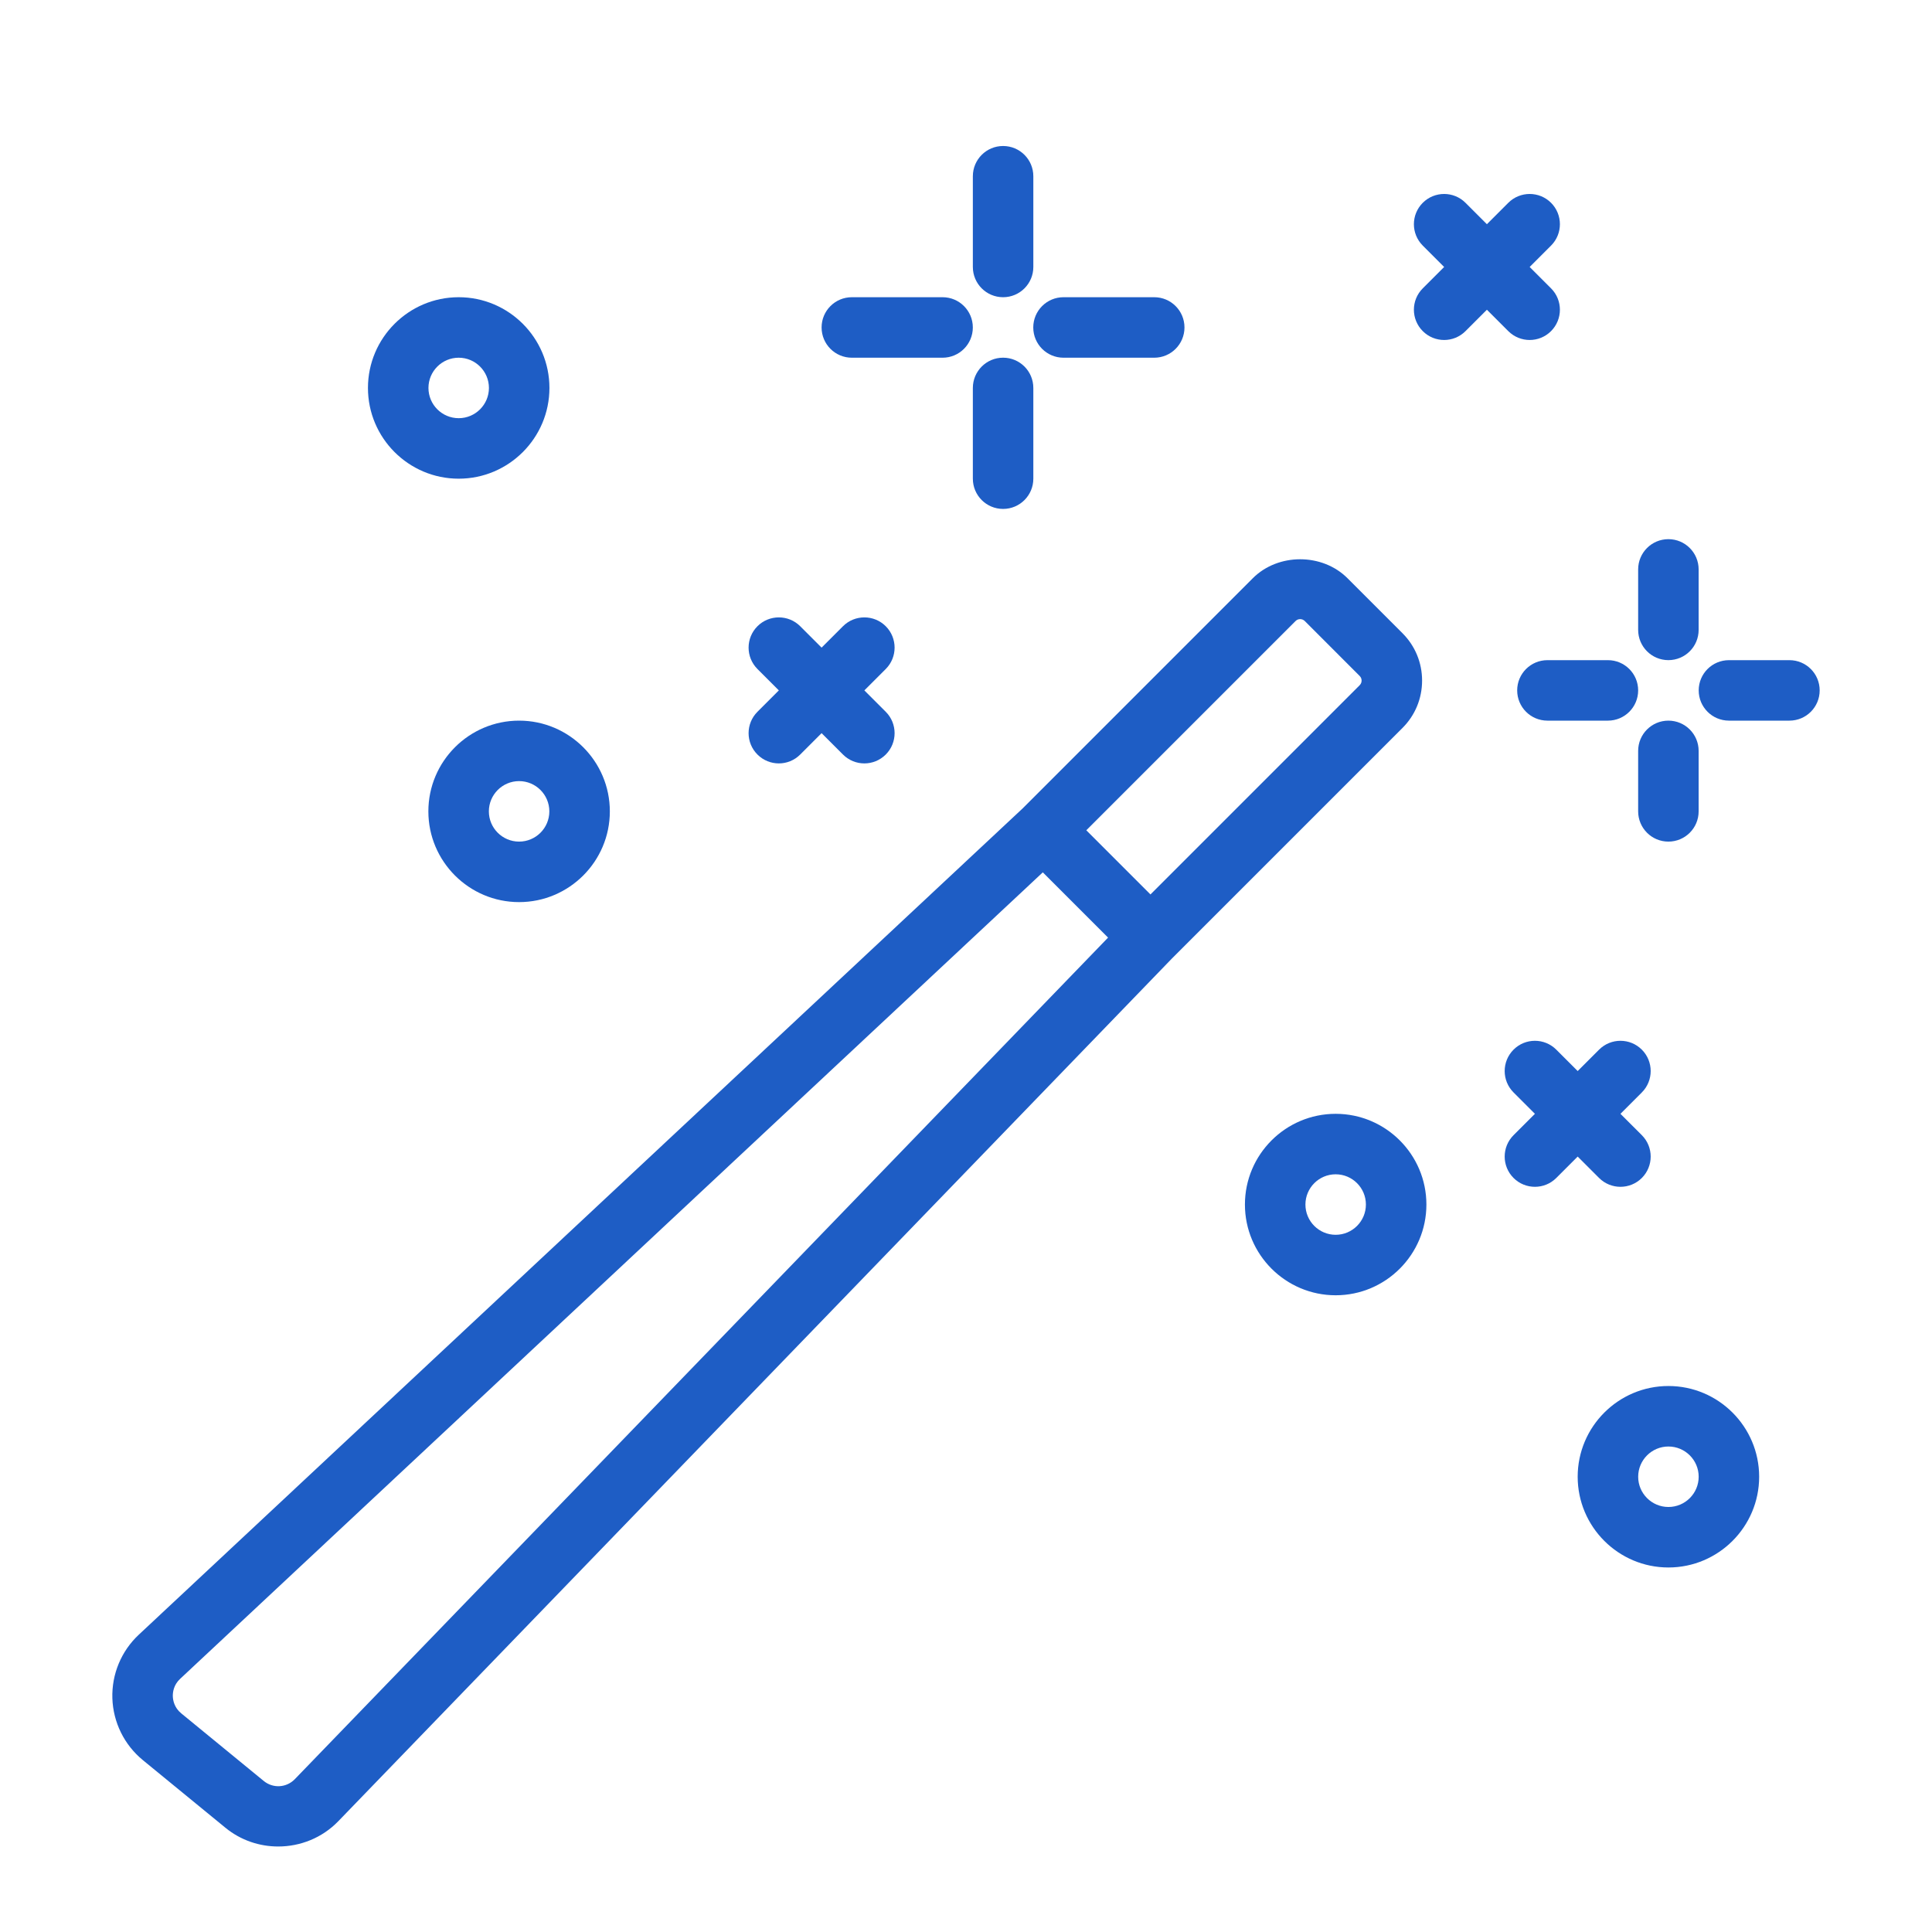 <svg width="86" height="86" viewBox="0 0 86 86" fill="none" xmlns="http://www.w3.org/2000/svg">
<path d="M71.18 52.435C71.443 52.698 71.788 52.829 72.132 52.829C72.476 52.829 72.821 52.698 73.084 52.435C73.609 51.909 73.609 51.057 73.084 50.531L72.132 49.58L73.084 48.628C73.609 48.102 73.609 47.25 73.084 46.724C72.558 46.198 71.706 46.198 71.18 46.724L70.228 47.676L69.276 46.724C68.751 46.198 67.898 46.198 67.373 46.724C66.847 47.25 66.847 48.102 67.373 48.628L68.325 49.58L67.373 50.531C66.847 51.057 66.847 51.909 67.373 52.435C67.636 52.698 67.98 52.829 68.325 52.829C68.669 52.829 69.014 52.698 69.276 52.435L70.228 51.483L71.18 52.435Z" fill="#1E5DC5"/>
<path d="M33.717 33.587C33.98 33.85 34.324 33.982 34.669 33.982C35.013 33.982 35.358 33.85 35.62 33.587L36.572 32.635L37.524 33.587C37.787 33.85 38.132 33.982 38.476 33.982C38.82 33.982 39.165 33.85 39.428 33.587C39.953 33.062 39.953 32.209 39.428 31.684L38.476 30.732L39.428 29.78C39.953 29.254 39.953 28.402 39.428 27.876C38.902 27.351 38.05 27.351 37.524 27.876L36.572 28.828L35.62 27.876C35.095 27.351 34.242 27.351 33.717 27.876C33.191 28.402 33.191 29.254 33.717 29.78L34.669 30.732L33.717 31.684C33.191 32.209 33.191 33.062 33.717 33.587Z" fill="#1E5DC5"/>
<path d="M67.139 14.739C67.402 15.002 67.747 15.134 68.091 15.134C68.435 15.134 68.78 15.002 69.043 14.739C69.568 14.213 69.568 13.361 69.043 12.836L68.091 11.884L69.043 10.932C69.568 10.406 69.568 9.554 69.043 9.028C68.517 8.503 67.665 8.503 67.139 9.028L66.187 9.98L65.235 9.028C64.71 8.503 63.858 8.503 63.332 9.028C62.806 9.554 62.806 10.406 63.332 10.932L64.284 11.884L63.332 12.836C62.806 13.361 62.806 14.213 63.332 14.739C63.595 15.002 63.939 15.134 64.284 15.134C64.628 15.134 64.973 15.002 65.235 14.739L66.187 13.787L67.139 14.739Z" fill="#1E5DC5"/>
<path d="M44.651 13.23C45.395 13.23 45.997 12.627 45.997 11.884V7.845C45.997 7.101 45.395 6.499 44.651 6.499C43.907 6.499 43.305 7.101 43.305 7.845V11.884C43.305 12.627 43.907 13.23 44.651 13.23Z" fill="#1E5DC5"/>
<path d="M44.651 15.922C43.907 15.922 43.305 16.525 43.305 17.269V21.308C43.305 22.051 43.907 22.654 44.651 22.654C45.395 22.654 45.997 22.051 45.997 21.308V17.269C45.997 16.525 45.395 15.922 44.651 15.922Z" fill="#1E5DC5"/>
<path d="M37.919 15.923H41.957C42.702 15.923 43.304 15.32 43.304 14.576C43.304 13.833 42.702 13.23 41.957 13.23H37.919C37.174 13.23 36.572 13.833 36.572 14.576C36.572 15.32 37.174 15.923 37.919 15.923Z" fill="#1E5DC5"/>
<path d="M47.34 15.923H51.379C52.123 15.923 52.725 15.32 52.725 14.576C52.725 13.833 52.123 13.23 51.379 13.23H47.34C46.596 13.23 45.994 13.833 45.994 14.576C45.994 15.32 46.596 15.923 47.34 15.923Z" fill="#1E5DC5"/>
<path d="M19.068 36.117C19.068 38.344 20.88 40.156 23.107 40.156C25.334 40.156 27.146 38.344 27.146 36.117C27.146 33.89 25.334 32.078 23.107 32.078C20.88 32.078 19.068 33.89 19.068 36.117ZM24.453 36.117C24.453 36.859 23.85 37.463 23.107 37.463C22.364 37.463 21.761 36.859 21.761 36.117C21.761 35.375 22.364 34.77 23.107 34.77C23.85 34.77 24.453 35.375 24.453 36.117Z" fill="#1E5DC5"/>
<path d="M59.455 49.58C57.228 49.58 55.416 51.391 55.416 53.618C55.416 55.845 57.228 57.657 59.455 57.657C61.682 57.657 63.494 55.845 63.494 53.618C63.494 51.391 61.682 49.58 59.455 49.58ZM59.455 54.965C58.712 54.965 58.109 54.36 58.109 53.618C58.109 52.876 58.712 52.272 59.455 52.272C60.198 52.272 60.801 52.876 60.801 53.618C60.801 54.36 60.198 54.965 59.455 54.965Z" fill="#1E5DC5"/>
<path d="M74.267 61.696C72.04 61.696 70.228 63.508 70.228 65.735C70.228 67.962 72.04 69.774 74.267 69.774C76.494 69.774 78.306 67.962 78.306 65.735C78.306 63.508 76.494 61.696 74.267 61.696ZM74.267 67.081C73.525 67.081 72.921 66.477 72.921 65.735C72.921 64.993 73.525 64.389 74.267 64.389C75.01 64.389 75.614 64.993 75.614 65.735C75.614 66.477 75.01 67.081 74.267 67.081Z" fill="#1E5DC5"/>
<path d="M20.418 21.308C22.645 21.308 24.457 19.496 24.457 17.269C24.457 15.042 22.645 13.23 20.418 13.23C18.191 13.23 16.379 15.042 16.379 17.269C16.379 19.496 18.191 21.308 20.418 21.308ZM20.418 15.923C21.16 15.923 21.764 16.527 21.764 17.269C21.764 18.011 21.16 18.615 20.418 18.615C19.675 18.615 19.072 18.011 19.072 17.269C19.072 16.527 19.675 15.923 20.418 15.923Z" fill="#1E5DC5"/>
<path d="M63.302 30.295C63.302 29.498 62.992 28.75 62.429 28.186L59.983 25.74C58.858 24.613 56.891 24.613 55.766 25.74L45.532 35.975L6.179 72.765C5.396 73.496 4.968 74.528 5.002 75.598C5.037 76.668 5.532 77.671 6.36 78.35L10.035 81.36C10.717 81.919 11.55 82.194 12.383 82.194C13.362 82.194 14.338 81.814 15.058 81.069L52.162 42.671L62.429 32.404C62.993 31.841 63.302 31.092 63.302 30.295ZM13.123 79.197C12.748 79.583 12.154 79.616 11.741 79.278L8.067 76.267C7.755 76.011 7.699 75.683 7.693 75.51C7.688 75.338 7.722 75.008 8.017 74.732L46.419 38.831L49.324 41.736L13.123 79.197ZM60.525 30.5L51.211 39.815L48.355 36.959L57.67 27.644C57.726 27.587 57.801 27.559 57.875 27.559C57.948 27.559 58.023 27.587 58.08 27.644L60.525 30.091V30.091C60.595 30.161 60.609 30.241 60.609 30.295C60.609 30.35 60.595 30.43 60.525 30.5Z" fill="#1E5DC5"/>
<path d="M74.266 29.385C75.01 29.385 75.612 28.782 75.612 28.039V25.346C75.612 24.603 75.01 24 74.266 24C73.522 24 72.92 24.603 72.92 25.346V28.039C72.92 28.782 73.522 29.385 74.266 29.385Z" fill="#1E5DC5"/>
<path d="M74.266 32.078C73.522 32.078 72.92 32.681 72.92 33.424V36.117C72.92 36.86 73.522 37.463 74.266 37.463C75.01 37.463 75.612 36.86 75.612 36.117V33.424C75.612 32.681 75.01 32.078 74.266 32.078Z" fill="#1E5DC5"/>
<path d="M67.535 30.732C67.535 31.475 68.137 32.078 68.881 32.078H71.574C72.318 32.078 72.92 31.475 72.92 30.732C72.92 29.988 72.318 29.386 71.574 29.386H68.881C68.137 29.386 67.535 29.988 67.535 30.732Z" fill="#1E5DC5"/>
<path d="M79.654 29.386H76.962C76.217 29.386 75.615 29.988 75.615 30.732C75.615 31.475 76.217 32.078 76.962 32.078H79.654C80.398 32.078 81 31.475 81 30.732C81 29.988 80.398 29.386 79.654 29.386Z" fill="#1E5DC5"/>
</svg>
